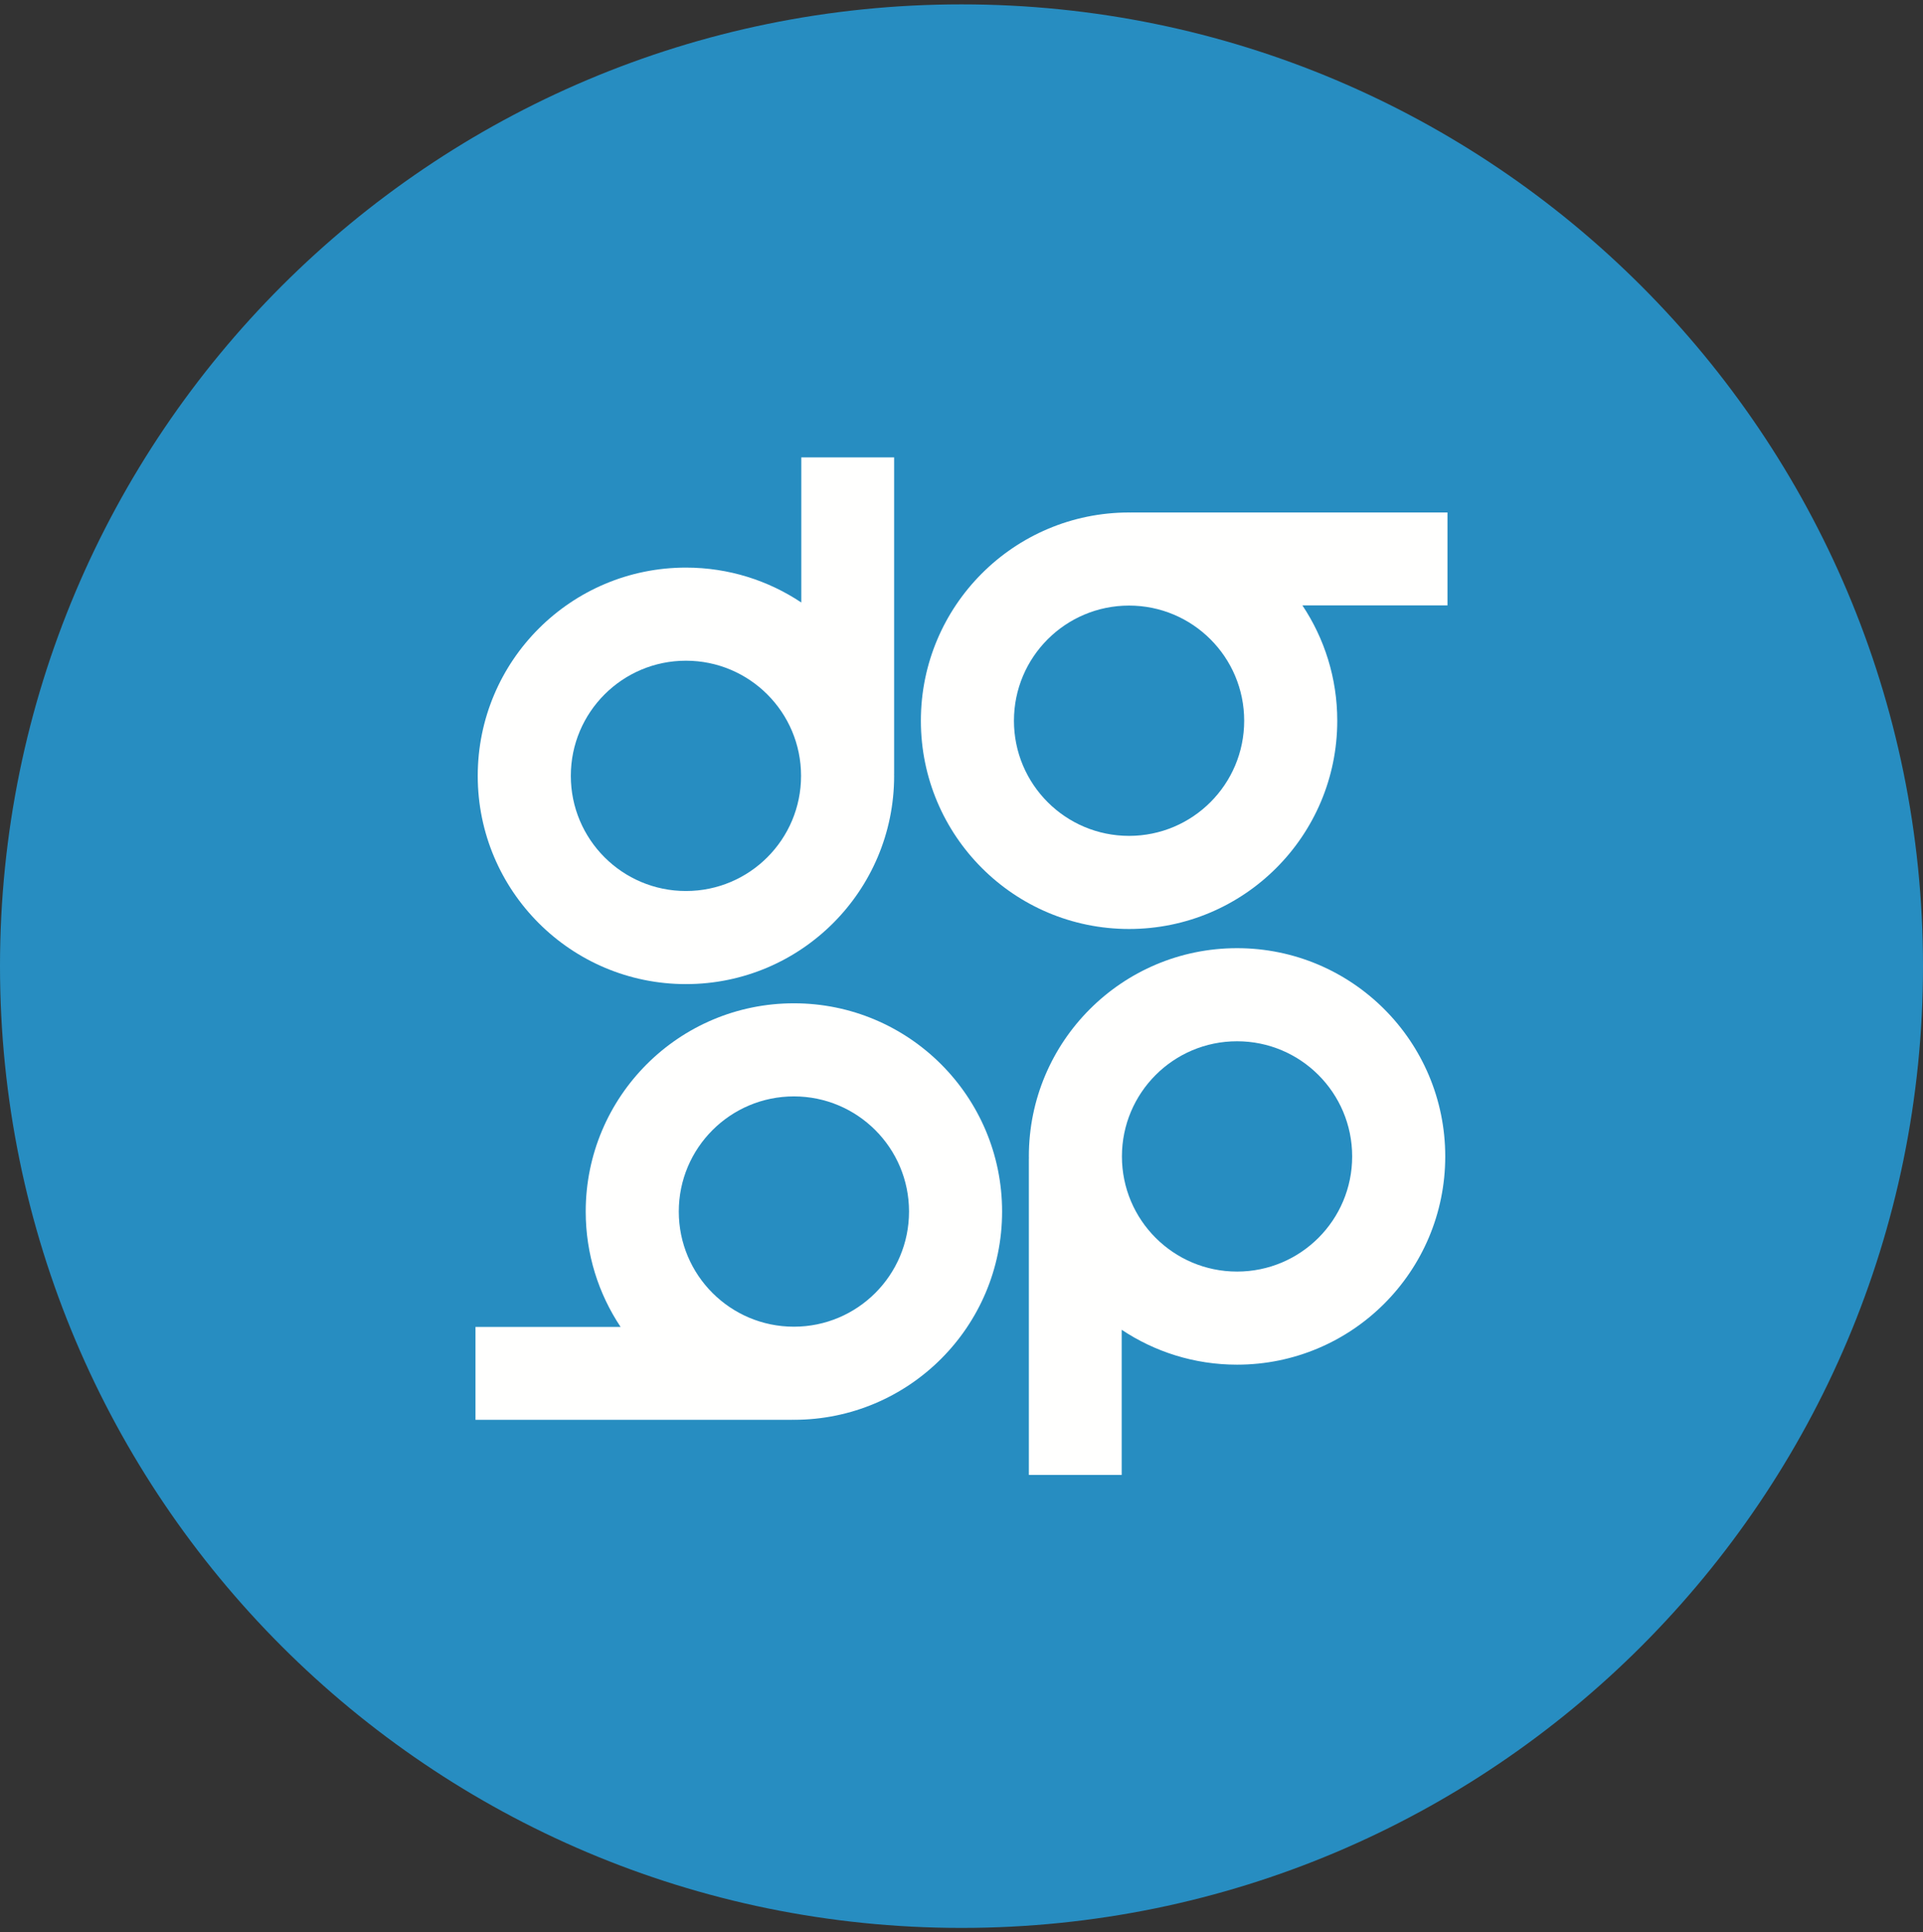 <svg width="220" height="221" viewBox="0 0 220 221" fill="none" xmlns="http://www.w3.org/2000/svg">
<rect x="0" y="0" width="220" height="221" fill="#333333" stroke="none"/>
<g clip-path="url(#clip0_4_2553)">
<path fill-rule="evenodd" clip-rule="evenodd" d="M0 110.5C0 49.749 49.249 0.5 110.001 0.5C170.752 0.5 220 49.749 220 110.5C220 171.251 170.752 220.5 110.001 220.5C49.249 220.5 0 171.251 0 110.5Z" fill="#278DC1"/>
<path fill-rule="evenodd" clip-rule="evenodd" d="M78.475 101.907C71.2 101.907 65.305 96.011 65.305 88.737C65.305 81.463 71.2 75.567 78.475 75.567C85.748 75.567 91.644 81.463 91.644 88.737C91.644 96.011 85.748 101.907 78.475 101.907ZM102.293 52.31H91.671V68.909C87.893 66.389 83.356 64.918 78.475 64.918C65.32 64.918 54.656 75.583 54.656 88.737C54.656 101.891 65.32 112.555 78.475 112.555C91.629 112.555 102.293 101.891 102.293 88.737C102.293 88.667 102.288 88.597 102.288 88.527H102.293V52.31Z" fill="#FFFFFE"/>
<path fill-rule="evenodd" clip-rule="evenodd" d="M141.524 119.093C148.798 119.093 154.694 124.989 154.694 132.264C154.694 139.537 148.798 145.433 141.524 145.433C134.25 145.433 128.354 139.537 128.354 132.264C128.354 124.989 134.25 119.093 141.524 119.093ZM117.705 168.69H128.329V152.091C132.106 154.61 136.642 156.081 141.524 156.081C154.678 156.081 165.342 145.417 165.342 132.264C165.342 119.109 154.678 108.445 141.524 108.445C128.369 108.445 117.705 119.109 117.705 132.264C117.705 132.333 117.711 132.403 117.711 132.473H117.705V168.69Z" fill="#FFFFFE"/>
<path fill-rule="evenodd" clip-rule="evenodd" d="M129.17 69.262C136.443 69.262 142.34 75.158 142.34 82.432C142.34 89.705 136.443 95.602 129.17 95.602C121.896 95.602 116 89.705 116 82.432C116 75.158 121.896 69.262 129.17 69.262ZM129.381 58.614V58.619C129.31 58.618 129.241 58.614 129.17 58.614C116.016 58.614 105.352 69.278 105.352 82.432C105.352 95.587 116.016 106.251 129.17 106.251C142.325 106.251 152.989 95.587 152.989 82.432C152.989 77.551 151.518 73.014 148.999 69.237H165.598V58.614H129.381Z" fill="#FFFFFE"/>
<path fill-rule="evenodd" clip-rule="evenodd" d="M90.826 151.738C83.552 151.738 77.657 145.841 77.657 138.568C77.657 131.295 83.552 125.398 90.826 125.398C98.1 125.398 103.997 131.295 103.997 138.568C103.997 145.841 98.1 151.738 90.826 151.738ZM90.616 162.387V162.381C90.686 162.381 90.756 162.387 90.826 162.387C103.981 162.387 114.644 151.723 114.644 138.568C114.644 125.414 103.981 114.75 90.826 114.75C77.672 114.75 67.008 125.414 67.008 138.568C67.008 143.449 68.479 147.986 70.998 151.764H54.398V162.387H90.616Z" fill="#FFFFFE"/>
</g>
<defs>
<clipPath id="clip0_4_2553">
<rect width="220" height="220" fill="white" transform="translate(0 0.5)"/>
</clipPath>
</defs>
</svg>
